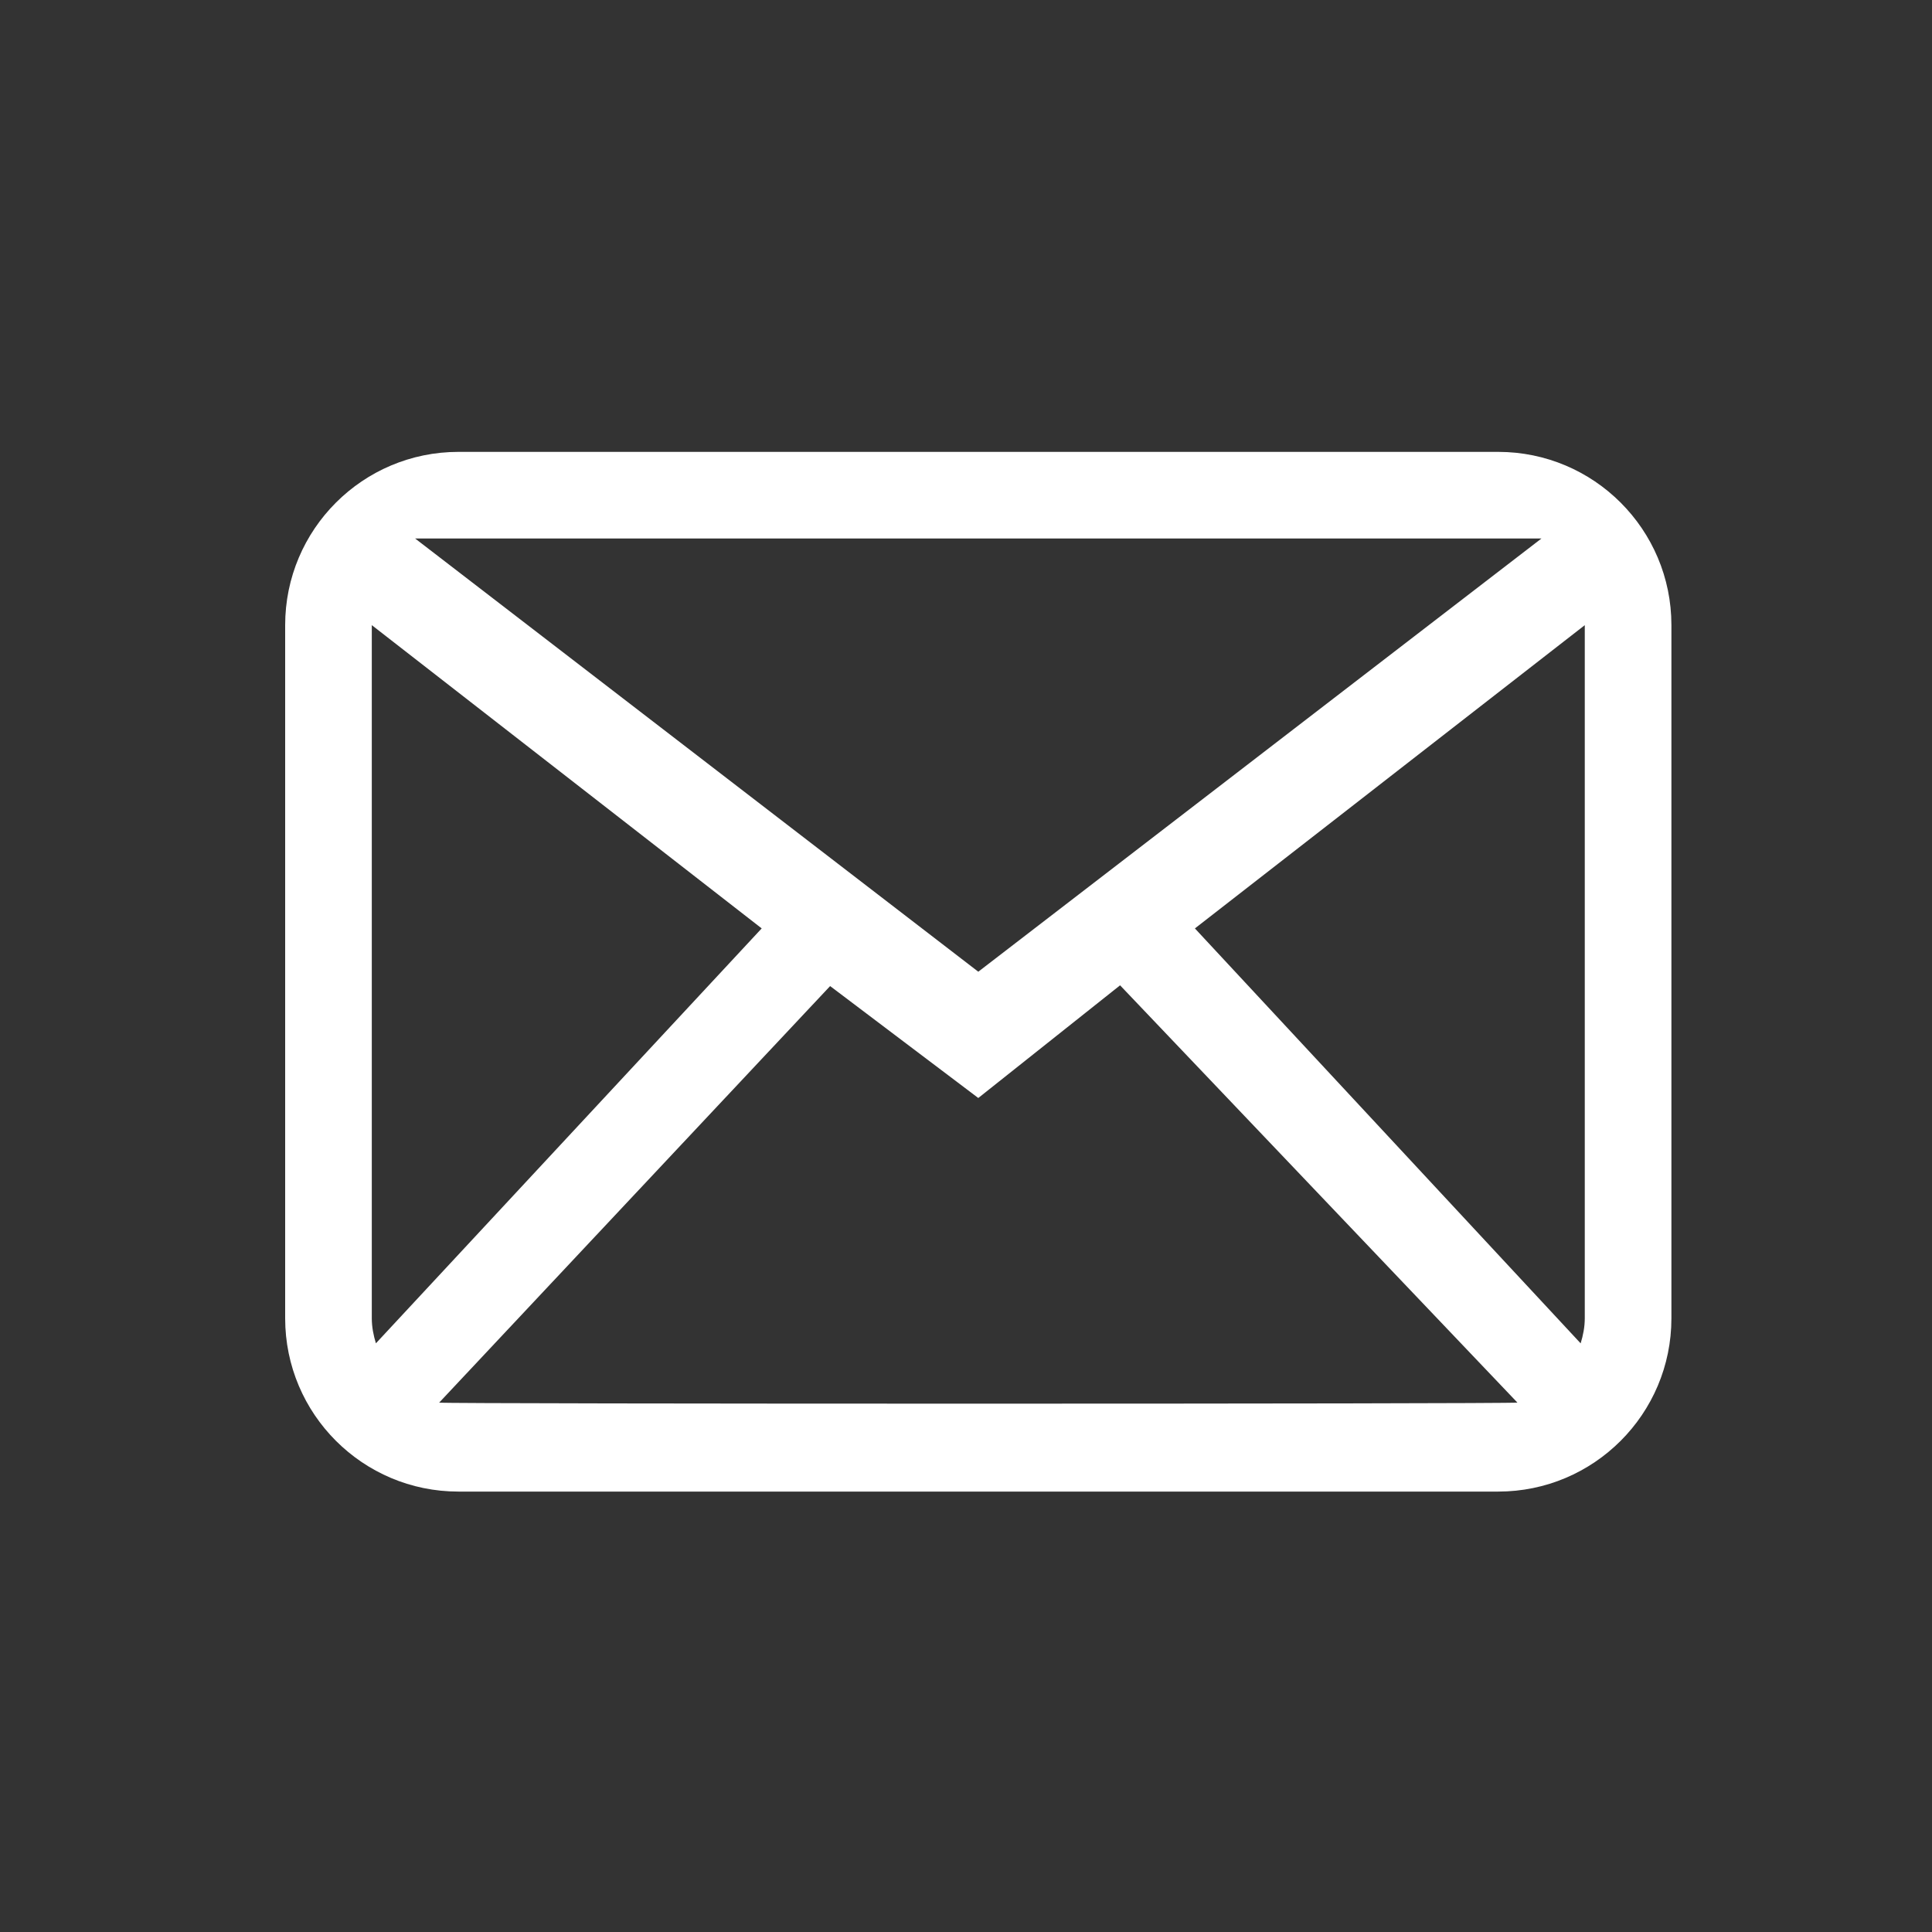 <?xml version="1.0" encoding="utf-8"?>
<!-- Generator: Adobe Illustrator 15.0.0, SVG Export Plug-In . SVG Version: 6.00 Build 0)  -->
<!DOCTYPE svg PUBLIC "-//W3C//DTD SVG 1.1//EN" "http://www.w3.org/Graphics/SVG/1.1/DTD/svg11.dtd">
<svg fill="#FFFFFF" version="1.1" id="Layer_1" xmlns="http://www.w3.org/2000/svg" xmlns:xlink="http://www.w3.org/1999/xlink" x="0px" y="0px"
	 width="100px" height="100px" viewBox="0 0 100 100" enable-background="new 0 0 100 100" xml:space="preserve">
<rect x="0" y="0" width="100" height="100" fill="#333333" stroke="none"/>
<g>
	<g id="_x37__2_">
		<g>
			<path d="M77.545,23.389H23.729c-4.953,0-8.969,4.016-8.969,8.969v35.878c0,4.952,4.016,8.968,8.969,8.968h53.816
				c4.951,0,8.967-4.016,8.967-8.968V32.357C86.512,27.404,82.496,23.389,77.545,23.389z M79.785,27.873L50.636,50.296
				L21.487,27.873H79.785z M19.244,68.235V32.357l20.181,15.697L19.457,69.53C19.332,69.117,19.244,68.689,19.244,68.235z
				 M22.731,72.6l20.236-21.561l7.669,5.793L57.975,51l20.566,21.598C78.219,72.672,23.054,72.672,22.731,72.6z M81.814,69.532
				L61.848,48.055l20.18-15.697v35.878C82.027,68.689,81.941,69.117,81.814,69.532z"/>
		</g>
	</g>
</g>
</svg>
